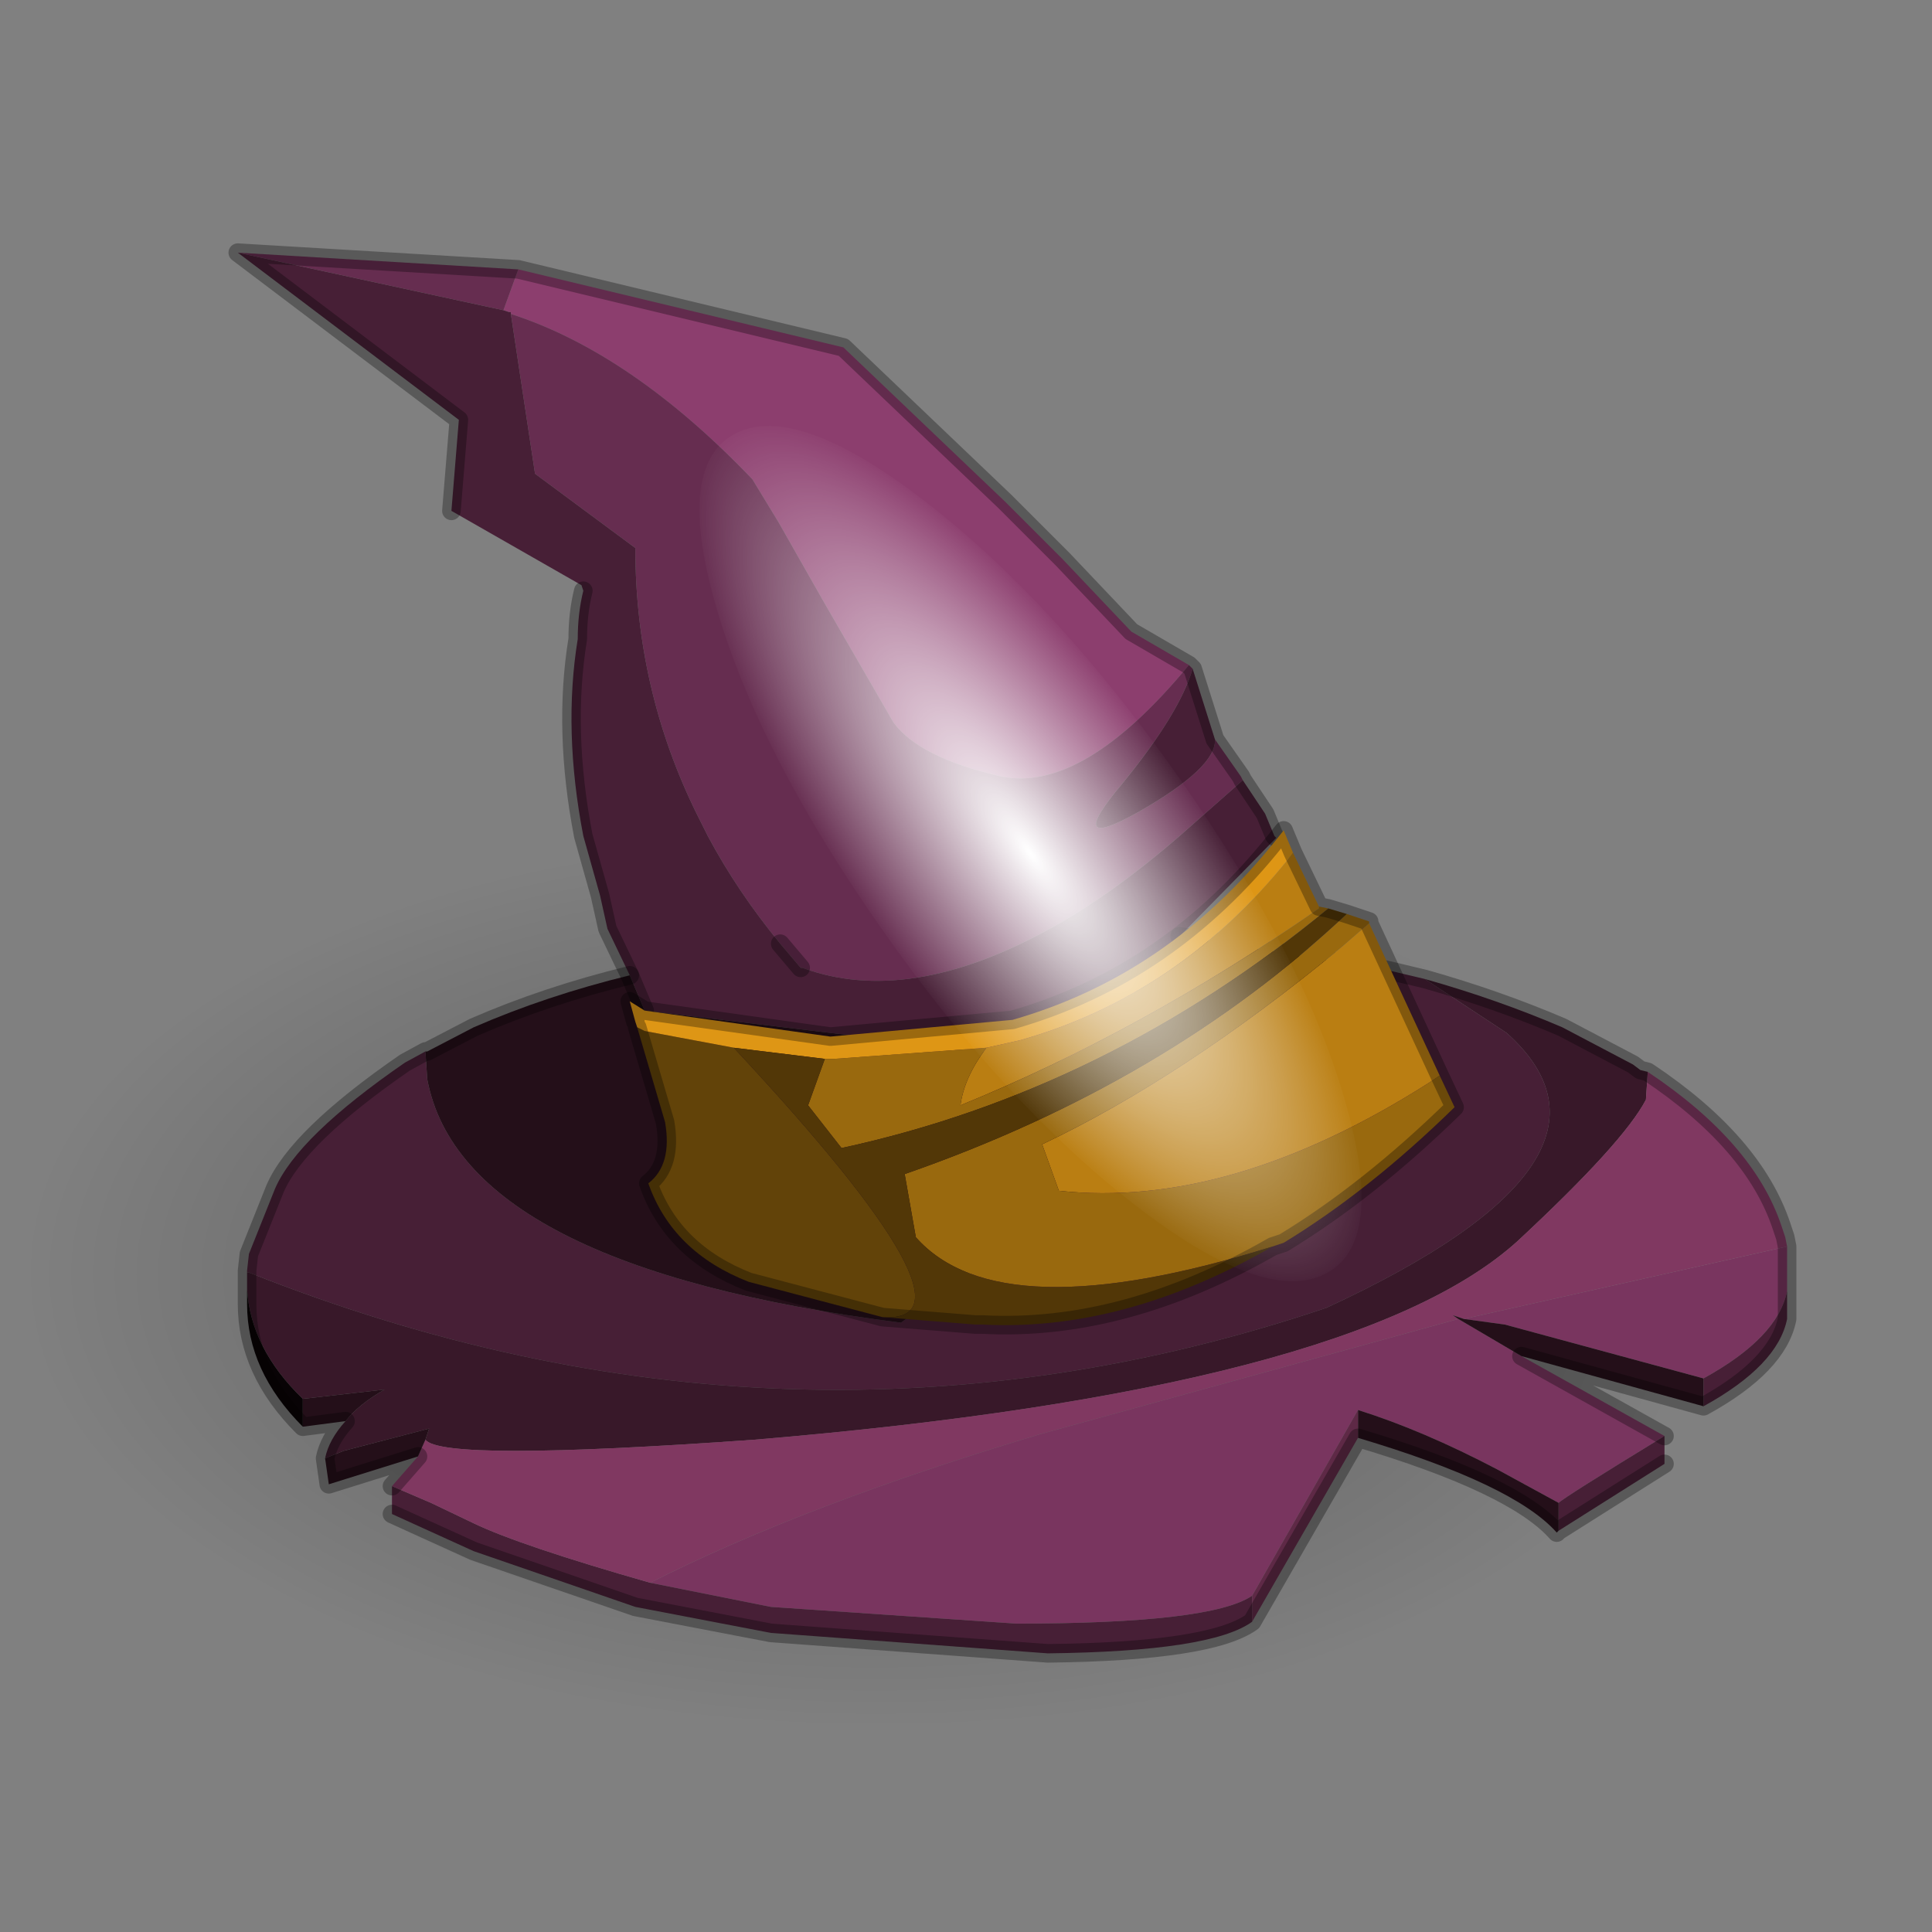 <?xml version="1.0" encoding="UTF-8" standalone="no"?>
<svg xmlns:xlink="http://www.w3.org/1999/xlink" height="520.0px" width="520.0px" xmlns="http://www.w3.org/2000/svg">
  <rect width="100%" height="100%" fill="#808080" stroke="none"/>
  <g transform="matrix(10.0, 0.0, 0.0, 10.0, 0.0, 0.0)">
    <use height="52.0" transform="matrix(1.0, 0.0, 0.0, 1.0, 0.0, 0.0)" width="52.0" xlink:href="#shape0"/>
    <use height="82.7" transform="matrix(0.539, 0.005, 0.002, 0.287, 0.75, 22.45)" width="82.7" xlink:href="#sprite0"/>
    <use height="38.2" transform="matrix(1.0, 0.0, 0.0, 1.0, 6.15, 6.55)" width="42.2" xlink:href="#shape2"/>
    <use height="34.8" transform="matrix(0.456, 0.65, 0.23, -0.117, 15.8, 13.7)" width="34.8" xlink:href="#sprite1"/>
  </g>
  <defs>
    <g id="shape0" transform="matrix(1.0, 0.0, 0.0, 1.0, 0.0, 0.0)">
      <path d="M52.0 0.0 L52.0 52.0 0.0 52.0 0.0 0.0 52.0 0.0" fill="#33cc33" fill-opacity="0.0" fill-rule="evenodd" stroke="none"/>
    </g>
    <g id="sprite0" transform="matrix(1.0, 0.0, 0.0, 1.0, 0.0, 0.0)">
      <use height="82.7" transform="matrix(1.0, 0.0, 0.0, 1.0, 0.0, 0.0)" width="82.7" xlink:href="#shape1"/>
    </g>
    <g id="shape1" transform="matrix(1.0, 0.0, 0.0, 1.0, 0.0, 0.0)">
      <path d="M70.6 12.1 Q82.7 24.2 82.7 41.35 82.7 58.5 70.6 70.6 58.5 82.7 41.35 82.7 24.2 82.7 12.1 70.6 0.0 58.5 0.0 41.35 0.0 24.2 12.1 12.1 24.2 0.0 41.35 0.0 58.5 0.0 70.6 12.1" fill="url(#gradient0)" fill-rule="evenodd" stroke="none"/>
    </g>
    <radialGradient cx="0" cy="0" gradientTransform="matrix(0.051, 0.0, 0.0, 0.051, 41.35, 41.35)" gradientUnits="userSpaceOnUse" id="gradient0" r="819.2" spreadMethod="pad">
      <stop offset="0.0" stop-color="#000000" stop-opacity="0.302"/>
      <stop offset="1.0" stop-color="#000000" stop-opacity="0.0"/>
    </radialGradient>
    <g id="shape2" transform="matrix(1.0, 0.0, 0.0, 1.0, -6.15, -6.55)">
      <path d="M13.95 7.25 L22.7 9.35 27.05 13.5 28.6 15.05 30.45 17.0 32.0 17.9 Q29.15 21.35 26.95 20.9 24.75 20.4 24.05 19.45 L22.2 16.25 20.95 14.05 20.25 12.9 Q17.0 9.5 13.75 8.45 L13.75 8.4 13.7 8.4 13.55 8.35 13.95 7.25" fill="#8c3e6e" fill-rule="evenodd" stroke="none"/>
      <path d="M13.95 7.25 L13.55 8.35 6.4 6.8 13.95 7.25 M13.75 8.45 Q17.0 9.5 20.25 12.9 L20.95 14.05 22.2 16.25 24.05 19.45 Q24.75 20.4 26.95 20.9 29.15 21.35 32.0 17.9 L32.1 18.0 Q31.75 19.2 30.2 21.1 28.6 23.0 30.65 21.85 32.75 20.65 32.7 19.9 L33.4 20.9 33.45 21.0 31.75 22.5 Q29.9 24.1 28.25 25.0 24.45 27.1 21.6 26.05 L21.55 26.05 21.0 25.4 Q19.85 24.0 19.05 22.5 L18.75 21.9 Q17.1 18.55 17.1 14.75 L14.4 12.75 13.75 8.45" fill="#662d50" fill-rule="evenodd" stroke="none"/>
      <path d="M48.1 33.55 L48.1 34.05 48.1 34.75 Q47.85 36.0 45.85 37.1 L40.5 35.65 39.4 35.5 48.1 33.55 M40.95 36.5 L44.8 38.65 Q42.1 40.3 41.95 40.45 L40.3 39.55 Q38.3 38.5 36.55 37.95 L33.7 42.95 Q32.6 43.7 27.35 43.7 L20.75 43.25 17.5 42.6 Q21.65 40.5 28.0 38.6 L39.25 35.5 40.95 36.5" fill="#79355f" fill-rule="evenodd" stroke="none"/>
      <path d="M13.55 8.35 L13.7 8.4 13.75 8.4 13.75 8.45 14.4 12.75 17.1 14.75 Q17.1 18.55 18.75 21.9 L19.05 22.5 Q19.85 24.0 21.0 25.4 L21.55 26.05 21.6 26.05 Q24.45 27.1 28.25 25.0 29.9 24.1 31.75 22.5 L33.45 21.0 34.05 21.9 34.3 22.5 34.35 22.55 31.75 25.2 29.0 28.6 17.35 27.2 16.95 26.25 16.35 25.0 16.15 24.1 15.7 22.5 Q15.15 19.65 15.55 17.2 15.55 16.5 15.7 15.9 L15.65 15.75 12.15 13.75 12.35 11.3 6.4 6.8 13.55 8.35 M32.1 18.0 L32.7 19.9 Q32.75 20.65 30.65 21.85 28.6 23.0 30.2 21.1 31.75 19.2 32.1 18.0 M37.3 26.1 L38.35 26.35 40.55 27.8 Q44.35 31.2 35.7 35.2 21.3 40.05 6.7 34.25 L6.65 34.25 6.65 34.2 6.7 33.75 7.4 32.0 Q8.0 30.6 10.9 28.6 L11.45 28.3 10.9 28.6 11.45 28.3 11.5 29.05 Q12.45 34.1 24.25 35.6 L37.3 26.1 M48.1 34.75 L48.1 35.1 48.1 35.5 Q47.85 36.75 45.85 37.85 L45.85 37.1 Q47.85 36.0 48.1 34.75 M44.8 38.65 L44.8 39.4 41.95 41.2 41.95 40.45 Q42.1 40.3 44.8 38.65 M33.7 43.65 Q32.6 44.45 28.2 44.5 L20.75 43.95 17.1 43.25 12.75 41.75 10.55 40.75 10.55 40.0 11.6 40.45 12.75 41.0 Q14.0 41.6 17.5 42.6 L20.75 43.25 27.35 43.7 Q32.6 43.7 33.7 42.95 L33.7 43.65" fill="#471f36" fill-rule="evenodd" stroke="none"/>
      <path d="M38.35 26.35 Q40.3 26.9 42.05 27.65 L43.95 28.65 44.15 28.8 44.35 28.85 44.3 29.6 Q43.7 30.75 40.85 33.4 36.45 37.4 20.3 38.75 11.9 39.35 11.45 38.75 L11.55 38.45 9.25 39.05 8.75 39.25 Q8.85 38.75 9.3 38.25 9.65 37.8 10.35 37.4 L8.15 37.65 Q6.75 36.3 6.65 34.7 L6.65 34.4 6.65 34.25 6.7 34.25 Q21.3 40.05 35.7 35.2 44.35 31.2 40.55 27.8 L38.35 26.35" fill="#381829" fill-rule="evenodd" stroke="none"/>
      <path d="M44.35 28.85 Q47.2 30.75 47.95 33.0 L48.05 33.3 48.1 33.55 39.4 35.5 39.1 35.4 39.25 35.5 28.0 38.6 Q21.65 40.5 17.5 42.6 14.0 41.6 12.75 41.0 L11.6 40.45 10.55 40.0 11.25 39.2 11.45 38.75 Q11.9 39.35 20.3 38.75 36.45 37.4 40.85 33.4 43.7 30.75 44.3 29.6 L44.35 28.85" fill="#803861" fill-rule="evenodd" stroke="none"/>
      <path d="M31.75 25.2 L37.3 26.1 24.25 35.6 Q12.45 34.1 11.5 29.05 L11.45 28.3 11.5 28.3 12.75 27.65 Q14.7 26.8 16.95 26.25 L17.35 27.2 29.0 28.6 31.75 25.2 M45.85 37.85 L40.95 36.5 39.25 35.5 39.1 35.4 39.4 35.5 40.5 35.65 45.85 37.1 45.85 37.85 M41.95 41.2 L41.9 41.25 Q40.75 39.95 36.55 38.7 L36.55 37.95 Q38.3 38.5 40.3 39.55 L41.95 40.45 41.95 41.2 M11.25 39.2 L8.85 39.95 8.75 39.25 9.25 39.05 11.55 38.45 11.45 38.75 11.25 39.2 M9.3 38.25 L8.15 38.4 8.15 37.65 10.35 37.4 Q9.65 37.8 9.3 38.25 M11.5 28.3 L11.45 28.3 11.5 28.3" fill="#240f19" fill-rule="evenodd" stroke="none"/>
      <path d="M36.55 38.7 L33.7 43.65 33.7 42.95 36.55 37.95 36.55 38.7" fill="#5e2946" fill-rule="evenodd" stroke="none"/>
      <path d="M8.15 38.4 Q6.65 36.9 6.65 35.1 L6.65 35.0 6.65 34.7 Q6.75 36.3 8.15 37.65 L8.15 38.4" fill="#080305" fill-rule="evenodd" stroke="none"/>
      <path d="M32.0 17.9 L30.45 17.0 28.6 15.05 27.05 13.5 22.7 9.35 13.95 7.25 M32.0 17.9 L32.1 18.0 32.7 19.9 33.4 20.9 33.45 21.0 34.05 21.9 34.3 22.5 34.35 22.55 M16.95 26.25 L16.35 25.0 16.15 24.1 15.7 22.5 Q15.15 19.65 15.55 17.2 15.55 16.5 15.7 15.9 M12.15 13.75 L12.35 11.3 6.4 6.8 13.95 7.25 M17.35 27.2 L16.95 26.25 M21.0 25.4 L21.55 26.05" fill="none" stroke="#000000" stroke-linecap="round" stroke-linejoin="round" stroke-opacity="0.302" stroke-width="0.5"/>
      <path d="M31.75 25.2 L37.3 26.1 38.35 26.35 Q40.3 26.9 42.05 27.65 L43.95 28.65 44.15 28.8 44.35 28.85 Q47.2 30.75 47.95 33.0 L48.05 33.3 48.1 33.55 48.1 34.05 48.1 34.75 48.1 35.1 48.1 35.5 Q47.85 36.75 45.85 37.85 L40.95 36.5 44.8 38.65 M44.8 39.4 L41.95 41.2 41.9 41.25 Q40.75 39.95 36.55 38.7 L33.7 43.65 Q32.6 44.45 28.2 44.5 L20.75 43.95 17.1 43.25 12.75 41.75 10.55 40.75 M10.55 40.0 L11.25 39.2 8.85 39.95 8.75 39.25 Q8.85 38.75 9.3 38.25 L8.15 38.4 Q6.65 36.9 6.65 35.1 L6.65 35.0 6.65 34.7 6.65 34.4 6.65 34.25 6.65 34.2 6.7 33.75 7.4 32.0 Q8.0 30.6 10.9 28.6 L11.45 28.3 11.5 28.3 12.75 27.65 Q14.7 26.8 16.95 26.25" fill="none" stroke="#000000" stroke-linecap="round" stroke-linejoin="round" stroke-opacity="0.302" stroke-width="0.5"/>
      <path d="M35.5 24.45 L35.5 24.4 35.5 24.45" fill="#6a6a6a" fill-rule="evenodd" stroke="none"/>
      <path d="M26.55 28.2 L27.45 28.0 Q31.7 26.8 34.65 23.15 L34.8 22.95 35.5 24.4 35.5 24.45 Q30.75 27.75 25.85 29.75 25.95 29.0 26.55 28.2 M36.85 24.85 L38.75 28.95 38.45 29.15 Q33.1 32.55 28.5 32.05 L28.05 30.8 Q31.85 29.0 36.1 25.5 L36.85 24.85" fill="#ba7e12" fill-rule="evenodd" stroke="none"/>
      <path d="M22.2 28.5 L22.45 28.5 26.55 28.2 Q25.95 29.0 25.85 29.75 30.75 27.75 35.5 24.45 L35.5 24.4 35.75 24.45 Q29.8 29.35 22.65 30.9 L21.75 29.75 22.2 28.5 M36.25 24.6 L36.85 24.8 36.85 24.85 36.1 25.5 Q31.85 29.0 28.05 30.8 L28.5 32.05 Q33.1 32.55 38.45 29.15 L38.75 28.95 39.15 29.8 Q36.85 32.05 34.55 33.45 L34.25 33.55 Q26.9 35.85 24.65 33.3 L24.35 31.6 Q31.4 29.15 36.25 24.6" fill="#99690e" fill-rule="evenodd" stroke="none"/>
      <path d="M17.15 27.65 L17.35 27.75 19.75 28.2 Q26.7 35.65 23.75 35.45 L20.15 34.5 Q18.1 33.7 17.45 31.85 18.1 31.35 17.9 30.2 L17.15 27.65" fill="#624309" fill-rule="evenodd" stroke="none"/>
      <path d="M34.8 22.95 L34.65 23.15 Q31.7 26.8 27.45 28.0 L26.55 28.2 22.45 28.5 22.2 28.5 19.75 28.2 17.35 27.75 17.15 27.65 17.1 27.5 16.95 26.95 17.35 27.2 22.35 27.9 27.25 27.45 Q31.45 26.25 34.35 22.6 L34.55 22.35 34.8 22.95" fill="#de9615" fill-rule="evenodd" stroke="none"/>
      <path d="M19.75 28.2 L22.2 28.5 21.75 29.75 22.65 30.9 Q29.8 29.35 35.75 24.45 L36.25 24.6 Q31.4 29.15 24.35 31.6 L24.65 33.3 Q26.9 35.85 34.25 33.55 30.25 35.85 26.45 35.65 L26.25 35.65 23.75 35.45 Q26.7 35.65 19.75 28.2" fill="#523707" fill-rule="evenodd" stroke="none"/>
      <path d="M34.8 22.95 L34.55 22.35 34.35 22.6 Q31.45 26.25 27.25 27.45 L22.35 27.9 17.35 27.2 16.95 26.95 17.1 27.5 M35.5 24.4 L34.8 22.95 M35.5 24.4 L35.75 24.45 36.25 24.6 36.85 24.8 36.85 24.85 38.75 28.95 39.15 29.8 Q36.85 32.05 34.55 33.45 L34.25 33.55 Q30.25 35.85 26.45 35.65 L26.25 35.65 23.75 35.45 20.15 34.5 Q18.1 33.7 17.45 31.85 18.1 31.35 17.9 30.2 L17.15 27.65" fill="none" stroke="#000000" stroke-linecap="round" stroke-linejoin="round" stroke-opacity="0.302" stroke-width="0.5"/>
    </g>
    <g id="sprite1" transform="matrix(1.0, 0.0, 0.0, 1.0, 0.0, 0.0)">
      <use height="34.8" transform="matrix(1.0, 0.0, 0.0, 1.0, 0.0, 0.0)" width="34.8" xlink:href="#shape3"/>
    </g>
    <g id="shape3" transform="matrix(1.0, 0.0, 0.0, 1.0, 0.0, 0.0)">
      <path d="M17.4 34.8 Q10.2 34.8 5.1 29.7 0.0 24.6 0.0 17.4 0.0 10.2 5.1 5.1 10.2 0.0 17.4 0.0 24.6 0.0 29.7 5.1 34.8 10.2 34.8 17.4 34.8 24.6 29.7 29.7 24.6 34.8 17.4 34.8" fill="url(#gradient1)" fill-rule="evenodd" stroke="none"/>
    </g>
    <radialGradient cx="0" cy="0" gradientTransform="matrix(0.022, 0.0, 0.0, 0.022, 17.4, 17.4)" gradientUnits="userSpaceOnUse" id="gradient1" r="819.2" spreadMethod="pad">
      <stop offset="0.0" stop-color="#ffffff"/>
      <stop offset="0.988" stop-color="#ffffff" stop-opacity="0.0"/>
    </radialGradient>
  </defs>
</svg>
